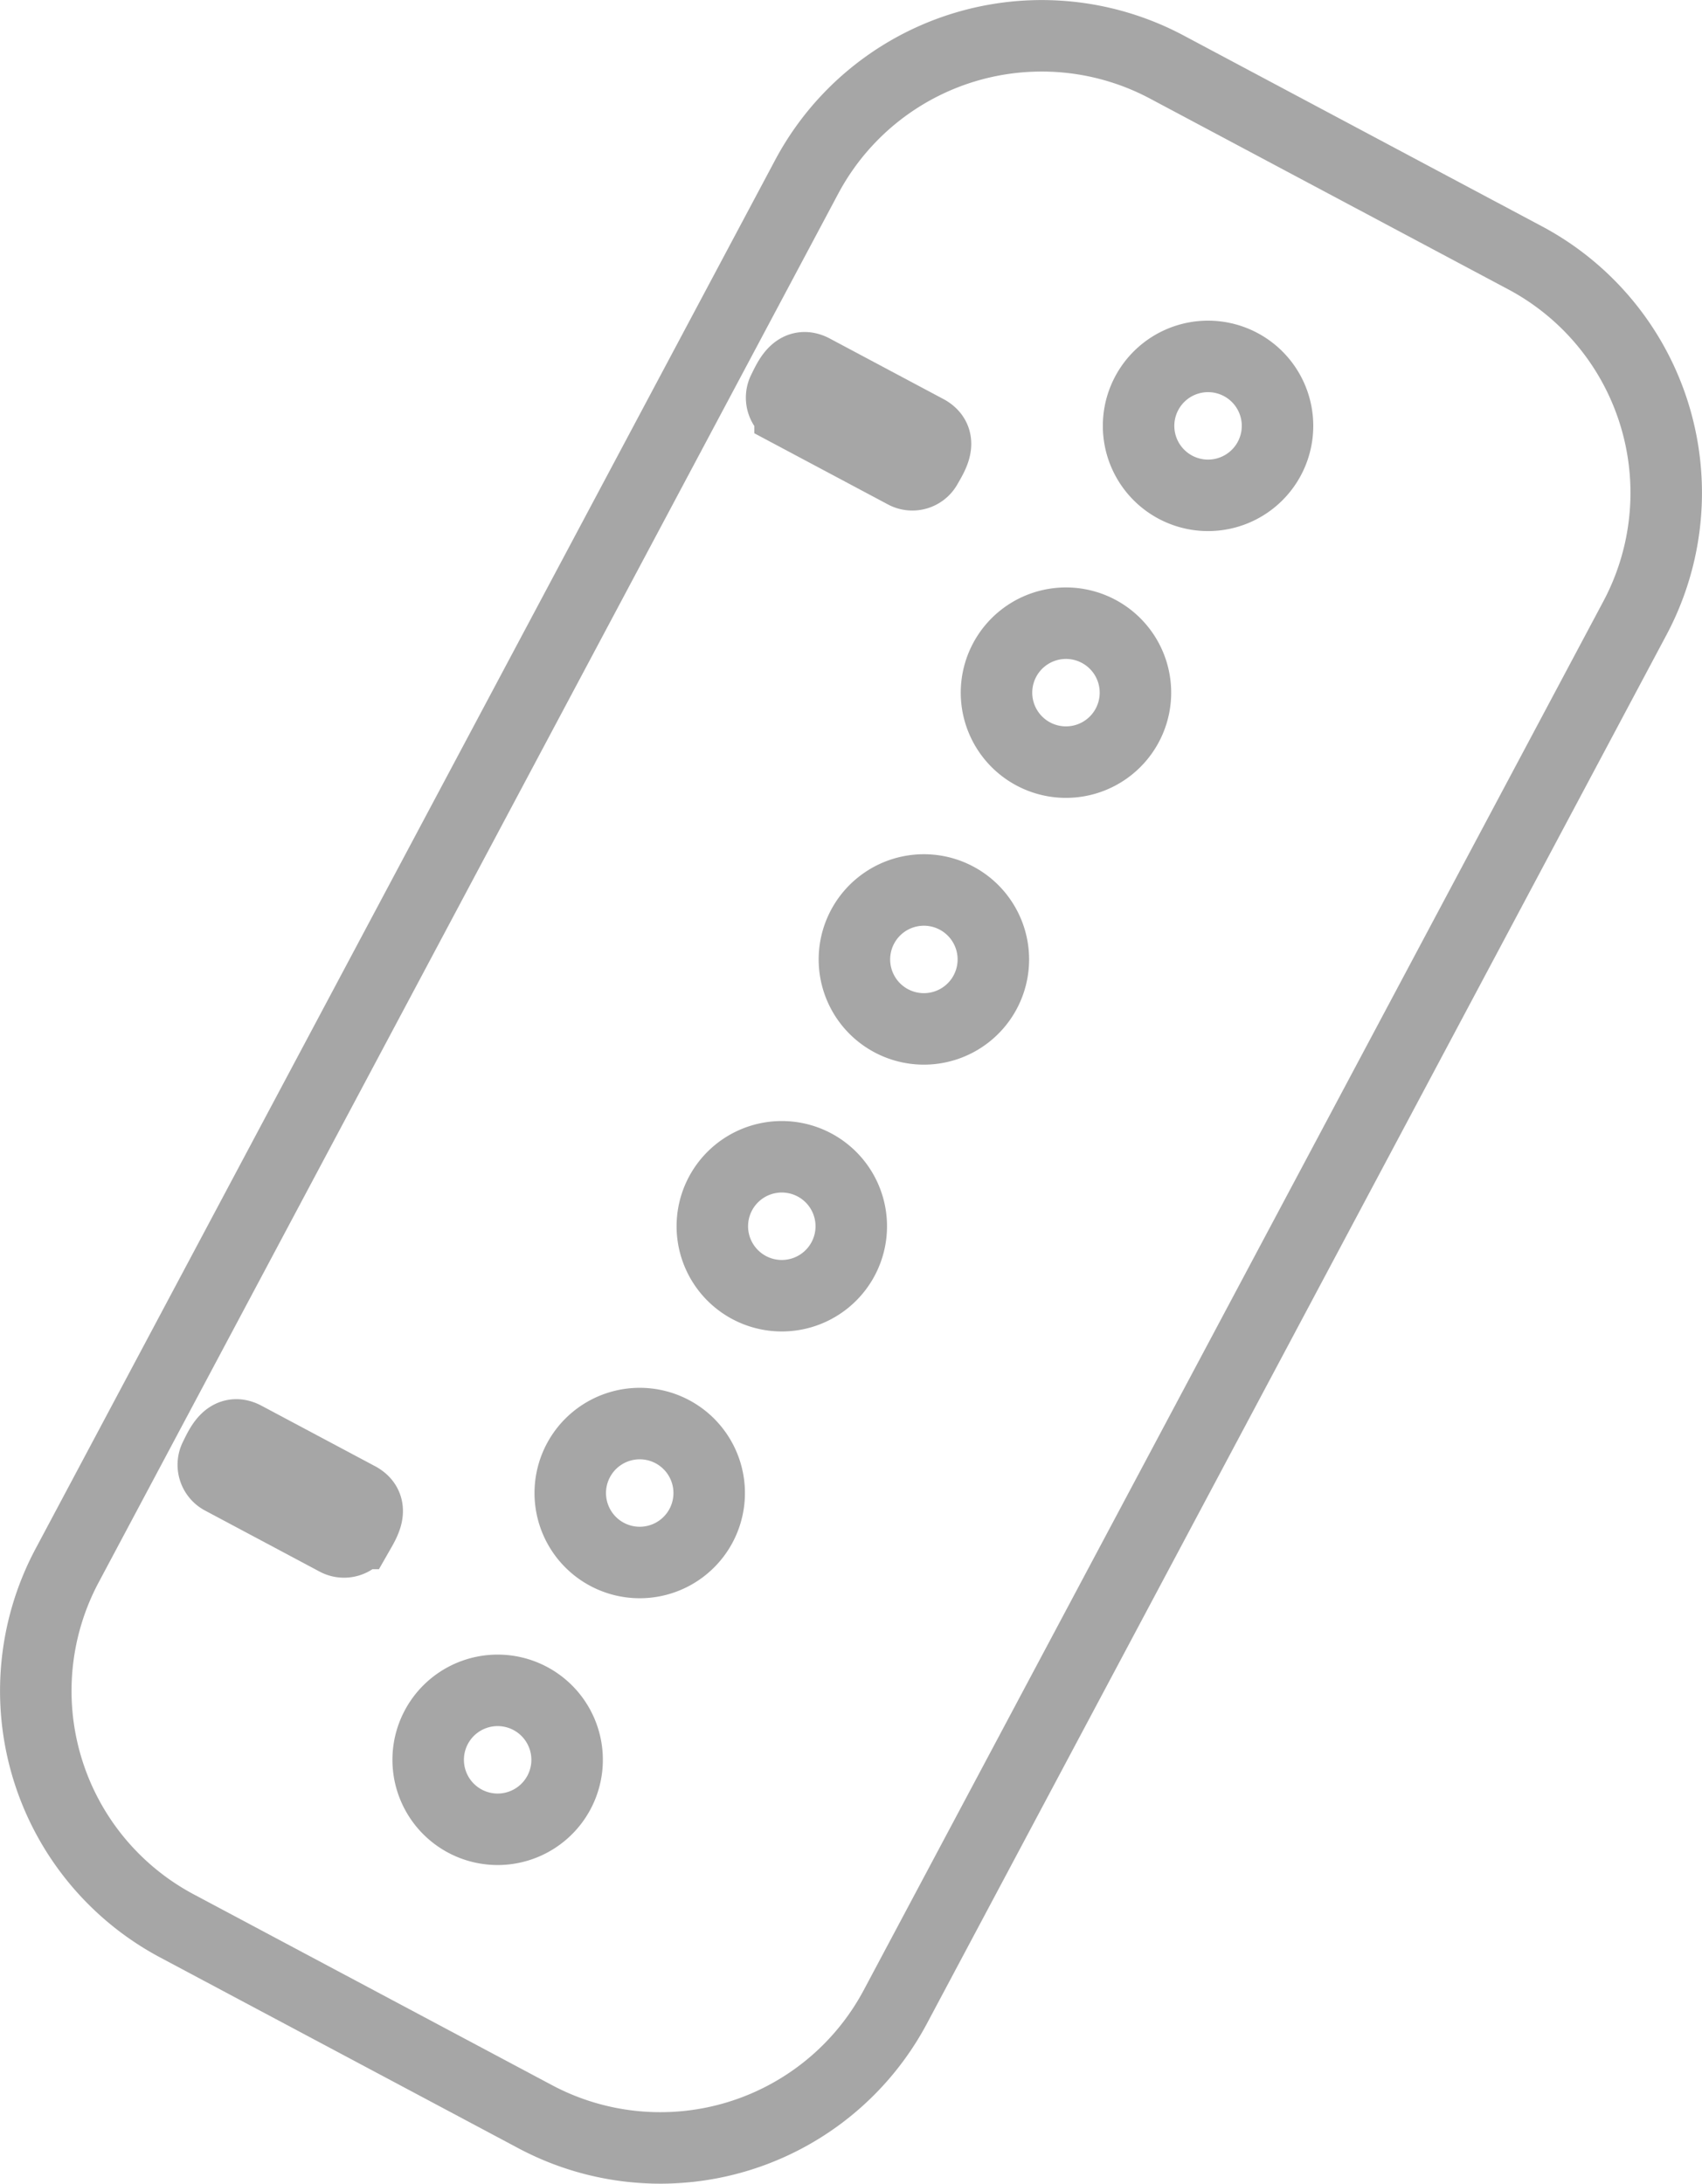 <svg xmlns="http://www.w3.org/2000/svg" viewBox="0 0 71.42 91.635"><defs><style>.a{fill:none;stroke:#a6a6a6;stroke-miterlimit:10;stroke-width:3px;}</style></defs><path class="a" d="M2.696,26.128H68.724A11.173,11.173,0,0,1,79.897,37.301V54.334A11.173,11.173,0,0,1,68.724,65.507H2.696A11.173,11.173,0,0,1-8.476,54.334V37.301A11.173,11.173,0,0,1,2.696,26.128Z" transform="translate(-21.516 55.8) rotate(-61.962)"/><path class="a" d="M49.35,20.458a2.915,2.915,0,1,1,3.901-1.19A2.915,2.915,0,0,1,49.35,20.458Z"/><path class="a" d="M43.388,31.653a2.915,2.915,0,1,1,3.901-1.19A2.915,2.915,0,0,1,43.388,31.653Z"/><path class="a" d="M37.426,42.848a2.915,2.915,0,1,1,3.9-1.189A2.915,2.915,0,0,1,37.426,42.848Z"/><path class="a" d="M31.464,54.044a2.915,2.915,0,1,1,3.9-1.189A2.915,2.915,0,0,1,31.464,54.044Z"/><path class="a" d="M25.502,65.239a2.915,2.915,0,1,1,3.9-1.189A2.915,2.915,0,0,1,25.502,65.239Z"/><path class="a" d="M19.54,76.434a2.915,2.915,0,1,1,3.9-1.189A2.915,2.915,0,0,1,19.54,76.434Z"/><path class="a" d="M32.877,16.37c.239-.486.547-1.184,1.216-.852l4.814,2.564c.65.378.244,1.009-.028,1.485a.675.675,0,0,1-.911.278l-4.814-2.564A.675.675,0,0,1,32.877,16.37Z"/><path class="a" d="M9.029,61.151c.239-.486.547-1.184,1.216-.852l4.814,2.564c.65.378.244,1.009-.028,1.485a.675.675,0,0,1-.911.278L9.306,62.061A.675.675,0,0,1,9.029,61.151Z"/></svg>